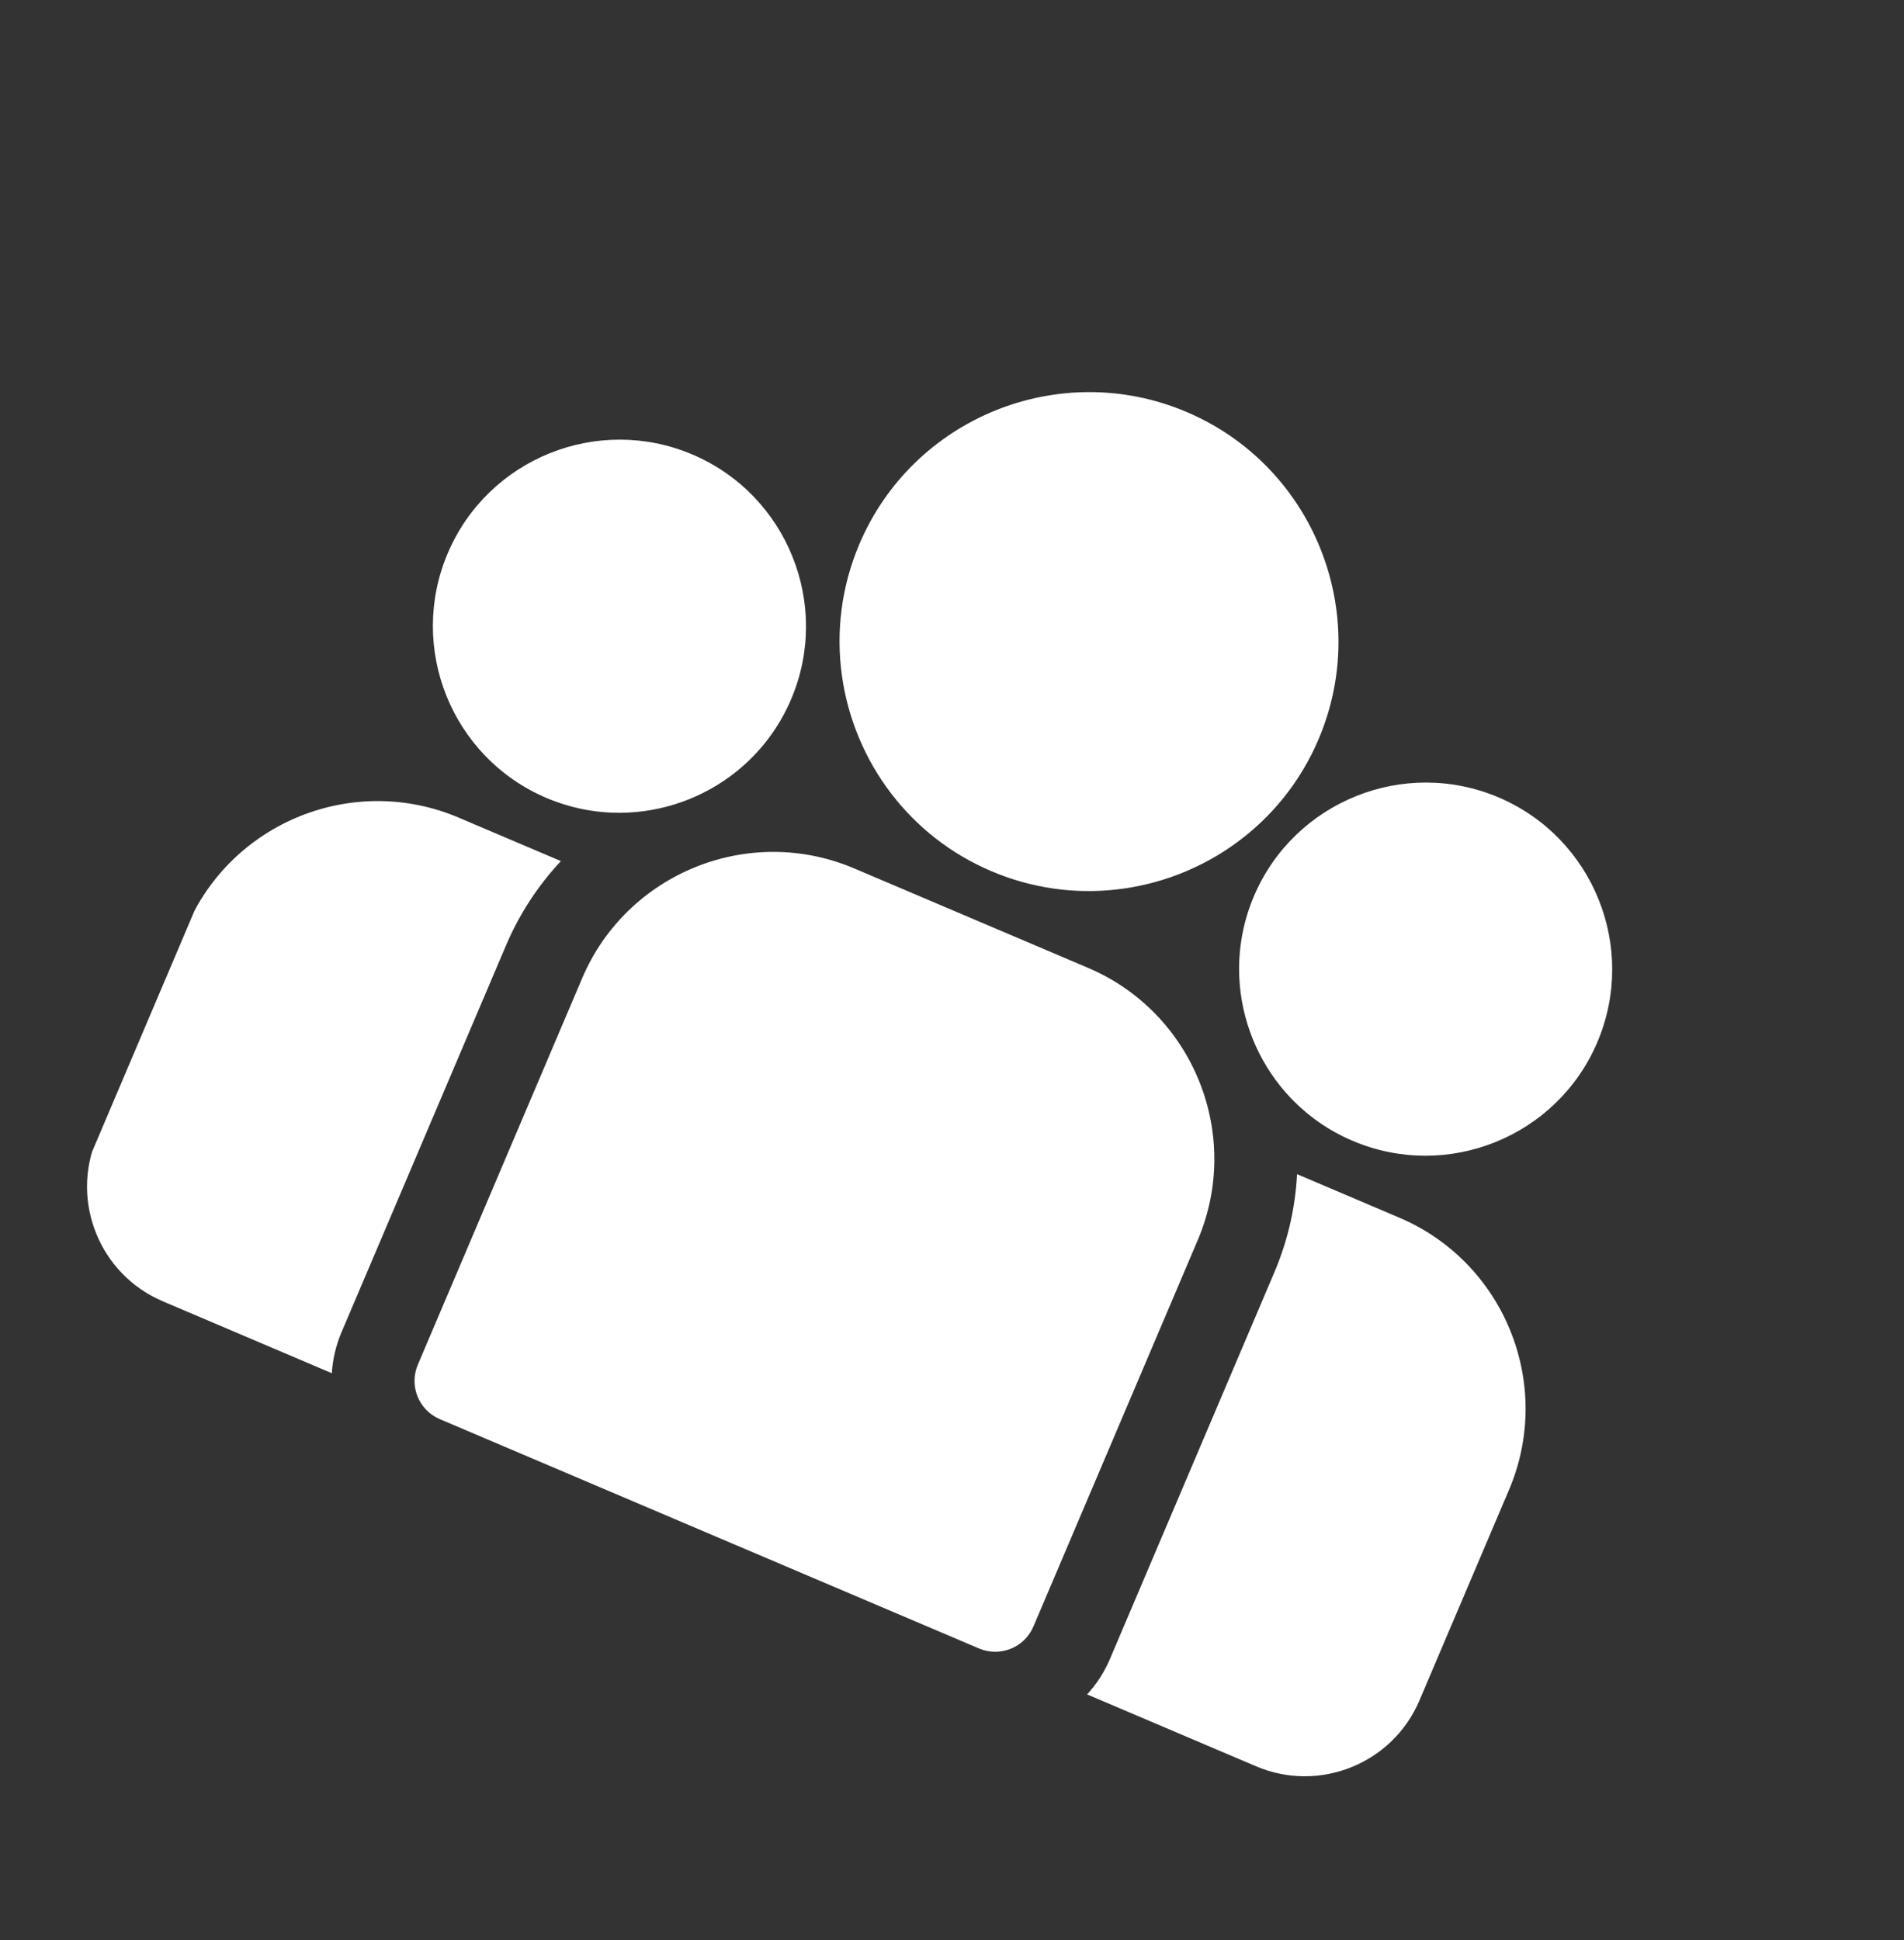 <svg width="53" height="54" viewBox="0 0 53 54" fill="none" xmlns="http://www.w3.org/2000/svg">
<rect x="0" y="0" width="53" height="54" fill="#333333" stroke="none"/>
<g clip-path="url(#clip0_8778_45588)">
<path d="M12.767 22.757L15.613 23.967C14.985 24.638 14.462 25.428 14.082 26.322L9.506 37.081C9.348 37.453 9.261 37.838 9.237 38.221L4.531 36.219C2.773 35.472 1.951 33.433 2.699 31.675L5.193 25.81C6.439 22.88 9.837 21.511 12.767 22.757Z" fill="white"/>
<path d="M35.471 35.417C35.852 34.524 36.058 33.599 36.105 32.681L38.952 33.892C41.882 35.138 43.252 38.535 42.006 41.465L39.511 47.331C38.764 49.089 36.725 49.91 34.967 49.163L30.261 47.161C30.52 46.879 30.737 46.549 30.896 46.176L35.471 35.417Z" fill="white"/>
<path d="M23.78 24.172L30.288 26.939C33.218 28.185 34.588 31.583 33.342 34.513L28.766 45.272C28.516 45.858 27.838 46.132 27.251 45.882L12.242 39.499C11.655 39.249 11.381 38.571 11.631 37.984L16.206 27.225C17.453 24.295 20.85 22.925 23.78 24.172Z" fill="white"/>
<path d="M33.032 11.467C36.555 12.966 38.203 17.052 36.704 20.575C35.688 22.965 33.481 24.492 31.066 24.759C29.921 24.886 28.73 24.73 27.596 24.248C26.462 23.766 25.523 23.016 24.82 22.103C23.338 20.178 22.907 17.53 23.923 15.14C25.422 11.616 29.508 9.969 33.032 11.467Z" fill="white"/>
<path d="M41.717 22.195C44.352 23.316 45.584 26.372 44.464 29.007C43.343 31.642 40.287 32.874 37.652 31.753C36.983 31.469 36.406 31.06 35.933 30.565C35.117 29.709 34.616 28.597 34.512 27.426C34.439 26.604 34.56 25.753 34.905 24.942C36.026 22.307 39.082 21.075 41.717 22.195Z" fill="white"/>
<path d="M19.276 12.651C21.911 13.772 23.143 16.827 22.022 19.462C21.677 20.274 21.148 20.951 20.506 21.469C19.59 22.206 18.441 22.617 17.259 22.623C16.574 22.626 15.879 22.493 15.21 22.209C12.575 21.088 11.343 18.033 12.464 15.397C13.585 12.762 16.64 11.53 19.276 12.651Z" fill="white"/>
</g>
<defs>
<clipPath id="clip0_8778_45588">
<rect width="40" height="40" fill="white" transform="matrix(-0.92 -0.391 -0.391 0.92 52.621 16.502)"/>
</clipPath>
</defs>
</svg>
